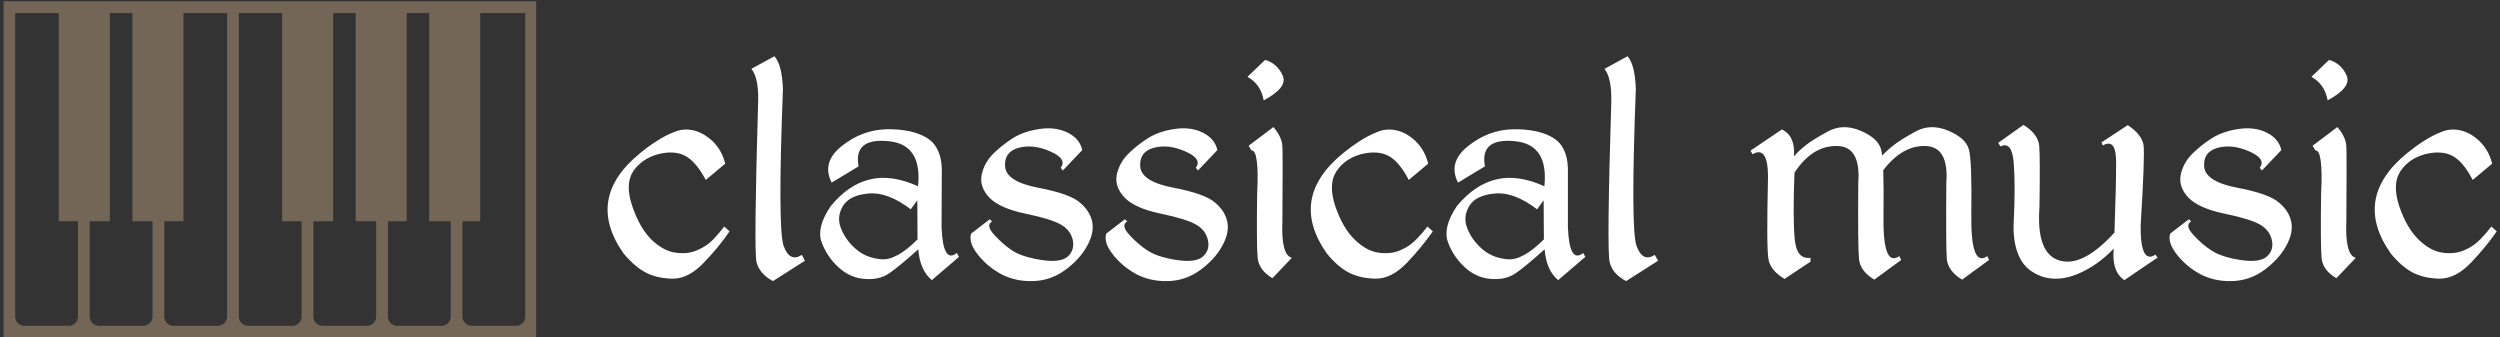 <svg data-v-423bf9ae="" xmlns="http://www.w3.org/2000/svg" viewBox="0 0 667 90" class="iconLeft"><rect x="0" y="0" width="667" height="90" fill="#333333" stroke="none"/><!----><!----><!----><g data-v-423bf9ae="" id="9bf0cf36-0054-4349-a574-ce849f018c09" fill="#ffffff" transform="matrix(6.472,0,0,6.472,160.148,-7.845)"><path d="M3.06 6.65L3.06 6.65L3.06 6.65Q2.67 6.80 2.34 7.02L2.34 7.02L2.34 7.02Q2.00 7.23 1.65 7.52L1.65 7.52L1.65 7.52Q-0.64 9.38 0.96 11.66L0.96 11.66L0.96 11.66Q1.42 12.21 1.88 12.45L1.88 12.45L1.88 12.45Q2.34 12.69 2.99 12.70L2.99 12.70L2.99 12.70Q3.64 12.70 4.26 12.05L4.26 12.05L4.26 12.05Q4.89 11.40 5.33 10.75L5.33 10.75L5.11 10.55L5.11 10.55Q4.94 10.78 4.68 11.06L4.68 11.06L4.68 11.06Q4.41 11.35 4.01 11.52L4.01 11.52L4.01 11.52Q3.62 11.70 3.12 11.63L3.12 11.63L3.12 11.63Q2.62 11.57 2.12 11.10L2.12 11.10L2.12 11.10Q1.63 10.62 1.32 9.71L1.32 9.71L1.32 9.71Q1.01 8.80 1.36 8.27L1.36 8.27L1.36 8.27Q1.72 7.75 2.38 7.57L2.38 7.57L2.38 7.57Q3.04 7.40 3.49 7.63L3.49 7.63L3.49 7.63Q3.94 7.86 4.35 8.63L4.35 8.63L5.15 7.96L5.15 7.96Q5.02 7.42 4.65 7.05L4.65 7.05L4.65 7.05Q4.27 6.69 3.86 6.59L3.86 6.59L3.86 6.59Q3.44 6.49 3.06 6.65ZM7.18 3.53L6.23 4.05L6.23 4.05Q6.53 4.42 6.51 5.35L6.51 5.35L6.51 5.35Q6.33 11.53 6.44 12.01L6.44 12.01L6.44 12.01Q6.56 12.50 7.12 12.80L7.12 12.80L8.44 11.96L8.31 11.72L8.31 11.72Q7.81 12.04 7.56 11.35L7.56 11.35L7.56 11.35Q7.31 10.66 7.53 4.89L7.53 4.89L7.53 4.89Q7.50 3.89 7.18 3.53L7.18 3.53ZM11.82 6.54L11.82 6.54L11.82 6.54Q10.80 6.56 9.96 7.23L9.96 7.23L9.96 7.23Q9.11 7.90 9.54 8.74L9.54 8.74L10.65 8.07L10.65 8.07Q10.43 6.90 11.86 7.03L11.86 7.03L11.86 7.03Q13.28 7.15 13.10 8.89L13.10 8.89L13.10 8.89Q11.99 8.39 11.11 8.61L11.11 8.61L11.11 8.61Q10.23 8.82 9.50 9.71L9.50 9.71L9.50 9.71Q8.91 10.58 9.12 11.18L9.12 11.18L9.12 11.18Q9.34 11.79 9.82 12.23L9.82 12.23L9.82 12.23Q10.30 12.67 10.90 12.71L10.90 12.71L10.90 12.71Q11.50 12.76 11.91 12.48L11.91 12.48L11.91 12.48Q12.32 12.20 13.11 11.49L13.11 11.49L13.11 11.49Q13.18 12.36 13.67 12.76L13.67 12.76L14.79 11.80L14.70 11.64L14.70 11.64Q14.13 12.10 14.07 10.58L14.07 10.58L14.08 8.14L14.08 8.14Q14.04 7.23 13.44 6.88L13.44 6.88L13.44 6.88Q12.84 6.53 11.82 6.54ZM12.80 9.84L12.80 9.84L13.07 9.47L13.08 11.08L13.08 11.08Q12.21 11.95 11.59 11.90L11.59 11.90L11.59 11.90Q10.96 11.85 10.54 11.48L10.54 11.48L10.54 11.48Q10.12 11.12 9.93 10.64L9.93 10.64L9.93 10.64Q9.73 10.17 10.00 9.71L10.00 9.71L10.00 9.71Q10.27 9.26 11.05 9.19L11.05 9.19L11.05 9.19Q11.84 9.11 12.80 9.84ZM18.10 6.53L18.10 6.53L18.10 6.53Q17.44 6.63 16.99 6.92L16.99 6.92L16.99 6.92Q16.54 7.21 16.18 7.57L16.18 7.57L16.18 7.57Q15.82 7.94 15.72 8.43L15.72 8.43L15.72 8.43Q15.63 8.93 16.05 9.37L16.05 9.37L16.05 9.37Q16.48 9.80 17.53 10.02L17.53 10.02L17.53 10.02Q18.59 10.24 18.99 10.47L18.99 10.47L18.99 10.47Q19.39 10.70 19.48 11.11L19.48 11.11L19.48 11.11Q19.56 11.53 19.27 11.79L19.27 11.79L19.27 11.79Q18.97 12.05 18.19 11.93L18.19 11.93L18.19 11.93Q17.41 11.81 17.00 11.55L17.00 11.55L17.00 11.55Q16.60 11.29 16.24 10.89L16.24 10.89L16.24 10.89Q15.88 10.50 16.15 10.34L16.15 10.34L16.06 10.25L15.29 10.84L15.29 10.84Q15.17 11.20 15.56 11.70L15.56 11.70L15.56 11.70Q15.96 12.21 16.54 12.52L16.54 12.52L16.54 12.52Q17.12 12.82 17.84 12.80L17.84 12.80L17.84 12.80Q18.57 12.78 19.17 12.34L19.17 12.34L19.17 12.34Q19.77 11.90 20.07 11.35L20.07 11.35L20.07 11.35Q20.37 10.81 20.28 10.36L20.28 10.36L20.28 10.36Q20.19 9.91 19.77 9.56L19.77 9.56L19.77 9.56Q19.36 9.20 18.05 8.95L18.05 8.95L18.05 8.95Q16.75 8.70 16.69 8.09L16.69 8.09L16.69 8.09Q16.64 7.48 17.23 7.31L17.23 7.31L17.23 7.31Q17.83 7.14 18.54 7.45L18.54 7.45L18.54 7.45Q19.26 7.76 18.98 8.13L18.98 8.13L19.07 8.24L19.87 7.40L19.87 7.40Q19.77 6.93 19.27 6.68L19.27 6.68L19.27 6.68Q18.76 6.43 18.10 6.53ZM23.67 6.53L23.67 6.53L23.67 6.53Q23.01 6.63 22.56 6.92L22.56 6.92L22.56 6.92Q22.11 7.21 21.75 7.57L21.75 7.57L21.75 7.57Q21.39 7.94 21.29 8.43L21.29 8.43L21.29 8.43Q21.20 8.93 21.63 9.37L21.63 9.37L21.63 9.37Q22.05 9.80 23.11 10.02L23.11 10.02L23.11 10.02Q24.16 10.24 24.56 10.47L24.56 10.47L24.56 10.47Q24.96 10.70 25.05 11.11L25.05 11.11L25.05 11.11Q25.14 11.53 24.84 11.79L24.84 11.79L24.84 11.79Q24.54 12.05 23.76 11.93L23.76 11.93L23.76 11.93Q22.98 11.81 22.58 11.55L22.58 11.55L22.58 11.55Q22.17 11.29 21.81 10.89L21.81 10.89L21.81 10.89Q21.45 10.50 21.72 10.34L21.72 10.34L21.63 10.25L20.86 10.84L20.86 10.84Q20.74 11.20 21.13 11.70L21.13 11.70L21.13 11.70Q21.53 12.21 22.11 12.52L22.11 12.52L22.11 12.52Q22.69 12.82 23.41 12.80L23.41 12.80L23.41 12.80Q24.14 12.78 24.74 12.34L24.74 12.34L24.74 12.34Q25.34 11.90 25.64 11.35L25.64 11.35L25.64 11.35Q25.94 10.81 25.85 10.36L25.85 10.36L25.85 10.36Q25.76 9.91 25.34 9.56L25.34 9.56L25.34 9.56Q24.93 9.20 23.63 8.95L23.63 8.95L23.63 8.95Q22.32 8.70 22.26 8.09L22.26 8.09L22.26 8.09Q22.21 7.48 22.80 7.31L22.80 7.31L22.80 7.31Q23.40 7.14 24.11 7.45L24.11 7.45L24.11 7.45Q24.83 7.76 24.55 8.13L24.55 8.13L24.64 8.24L25.44 7.40L25.44 7.40Q25.34 6.93 24.84 6.68L24.84 6.68L24.84 6.68Q24.34 6.43 23.67 6.53ZM27.41 3.68L26.68 4.38L26.68 4.38Q27.23 4.68 27.35 5.35L27.35 5.35L27.35 5.35Q28.36 4.81 28.13 4.32L28.13 4.32L28.13 4.32Q27.91 3.83 27.41 3.68L27.41 3.68ZM26.84 7.41L26.84 7.41Q27.17 7.39 27.08 9.19L27.08 9.19L27.08 9.19Q27.05 11.33 27.10 11.84L27.10 11.84L27.10 11.84Q27.15 12.35 27.71 12.68L27.71 12.68L28.51 11.84L28.51 11.84Q28.06 11.73 28.12 10.31L28.12 10.31L28.12 10.31Q28.14 7.65 28.12 7.25L28.12 7.25L28.12 7.25Q28.10 6.85 27.75 6.45L27.75 6.45L26.73 7.22L26.84 7.41ZM32.04 6.65L32.04 6.65L32.04 6.65Q31.66 6.80 31.32 7.02L31.32 7.02L31.32 7.02Q30.99 7.23 30.63 7.52L30.63 7.52L30.63 7.52Q28.35 9.38 29.95 11.66L29.95 11.66L29.95 11.66Q30.40 12.21 30.86 12.45L30.86 12.45L30.86 12.45Q31.33 12.69 31.98 12.70L31.98 12.70L31.98 12.70Q32.62 12.70 33.25 12.05L33.25 12.05L33.25 12.05Q33.87 11.40 34.32 10.75L34.32 10.75L34.10 10.55L34.10 10.55Q33.93 10.78 33.66 11.06L33.66 11.06L33.66 11.06Q33.39 11.35 33.00 11.52L33.00 11.52L33.00 11.52Q32.60 11.70 32.10 11.63L32.10 11.63L32.10 11.63Q31.60 11.57 31.11 11.10L31.11 11.10L31.11 11.10Q30.61 10.62 30.30 9.71L30.30 9.71L30.30 9.71Q30.00 8.80 30.35 8.27L30.35 8.27L30.35 8.27Q30.70 7.75 31.36 7.57L31.36 7.57L31.36 7.57Q32.03 7.40 32.48 7.63L32.48 7.63L32.48 7.63Q32.93 7.86 33.33 8.63L33.33 8.63L34.13 7.96L34.13 7.96Q34.00 7.42 33.63 7.05L33.63 7.05L33.63 7.05Q33.26 6.69 32.84 6.59L32.84 6.59L32.84 6.59Q32.42 6.49 32.04 6.65ZM37.64 6.54L37.64 6.54L37.64 6.54Q36.62 6.56 35.78 7.23L35.78 7.23L35.78 7.23Q34.93 7.90 35.36 8.74L35.36 8.74L36.47 8.07L36.47 8.07Q36.25 6.90 37.68 7.03L37.68 7.03L37.68 7.03Q39.10 7.15 38.92 8.89L38.92 8.89L38.92 8.89Q37.81 8.39 36.93 8.61L36.93 8.61L36.93 8.61Q36.05 8.82 35.31 9.71L35.31 9.71L35.31 9.71Q34.73 10.58 34.94 11.18L34.94 11.18L34.94 11.18Q35.16 11.79 35.64 12.23L35.64 12.23L35.64 12.23Q36.12 12.67 36.72 12.71L36.72 12.71L36.72 12.71Q37.32 12.76 37.73 12.48L37.73 12.48L37.73 12.48Q38.14 12.20 38.93 11.49L38.93 11.49L38.93 11.49Q39.00 12.36 39.49 12.76L39.49 12.76L40.61 11.80L40.52 11.64L40.52 11.64Q39.95 12.10 39.89 10.58L39.89 10.58L39.89 8.14L39.89 8.14Q39.86 7.23 39.26 6.88L39.26 6.88L39.26 6.88Q38.66 6.53 37.64 6.54ZM38.62 9.84L38.62 9.84L38.89 9.47L38.90 11.08L38.90 11.08Q38.03 11.95 37.41 11.90L37.41 11.90L37.41 11.90Q36.78 11.85 36.36 11.48L36.36 11.48L36.36 11.48Q35.94 11.12 35.75 10.64L35.75 10.64L35.75 10.64Q35.55 10.17 35.82 9.71L35.82 9.71L35.82 9.71Q36.09 9.26 36.87 9.19L36.87 9.19L36.87 9.19Q37.66 9.11 38.62 9.84ZM42.35 3.53L41.40 4.05L41.40 4.05Q41.69 4.42 41.68 5.35L41.68 5.35L41.68 5.35Q41.49 11.53 41.61 12.01L41.61 12.01L41.61 12.01Q41.72 12.50 42.29 12.80L42.29 12.80L43.61 11.96L43.47 11.72L43.47 11.72Q42.97 12.04 42.72 11.35L42.72 11.35L42.72 11.35Q42.47 10.66 42.69 4.89L42.69 4.89L42.69 4.89Q42.66 3.89 42.35 3.53L42.35 3.53ZM52.73 7.75L52.75 8.42L52.75 8.42Q53.58 7.22 54.59 7.23L54.59 7.23L54.59 7.23Q55.60 7.23 55.49 8.74L55.49 8.74L55.49 8.74Q55.47 11.40 55.51 11.89L55.51 11.89L55.51 11.89Q55.56 12.39 56.14 12.74L56.14 12.74L57.25 11.93L57.18 11.77L57.18 11.77Q56.49 12.26 56.52 10.05L56.52 10.05L56.52 10.05Q56.55 7.83 56.42 7.37L56.42 7.37L56.42 7.37Q56.29 6.90 55.57 6.60L55.57 6.60L55.57 6.60Q54.84 6.29 54.21 6.64L54.21 6.64L54.21 6.64Q53.57 6.99 53.29 7.22L53.29 7.22L53.29 7.22Q53.01 7.44 52.73 7.75L52.73 7.75ZM48.71 6.55L47.42 7.42L47.50 7.57L47.50 7.57Q48.13 7.20 48.14 8.48L48.14 8.48L48.14 8.48Q48.07 11.45 48.16 11.91L48.16 11.91L48.16 11.91Q48.25 12.37 48.82 12.71L48.82 12.71L49.89 12.00L49.89 11.84L49.89 11.84Q49.32 11.92 49.24 11.07L49.24 11.07L49.24 11.07Q49.16 10.23 49.23 8.33L49.23 8.33L49.23 8.33Q49.96 7.22 50.97 7.23L50.97 7.23L50.97 7.23Q51.97 7.23 51.86 8.74L51.86 8.74L51.86 8.74Q51.84 11.40 51.89 11.89L51.89 11.89L51.89 11.89Q51.94 12.39 52.52 12.74L52.52 12.74L53.63 11.93L53.55 11.77L53.55 11.77Q52.86 12.26 52.90 10.05L52.90 10.05L52.90 10.05Q52.93 7.83 52.80 7.37L52.80 7.37L52.80 7.37Q52.67 6.90 51.95 6.60L51.95 6.60L51.95 6.60Q51.22 6.29 50.59 6.64L50.59 6.64L50.59 6.64Q49.95 6.99 49.67 7.22L49.67 7.22L49.67 7.22Q49.39 7.44 49.21 7.66L49.21 7.66L49.21 7.66Q49.27 6.81 48.71 6.55L48.71 6.55ZM62.83 12.76L64.20 11.83L64.11 11.71L64.11 11.71Q63.49 12.12 63.50 10.52L63.50 10.52L63.50 10.52Q63.68 7.62 63.62 7.19L63.62 7.19L63.62 7.19Q63.55 6.76 62.97 6.37L62.97 6.37L61.89 7.08L61.94 7.21L61.94 7.21Q62.49 6.89 62.49 7.90L62.49 7.90L62.49 7.90Q62.49 8.91 62.42 10.80L62.42 10.80L62.42 10.80Q61.11 12.24 60.15 11.95L60.15 11.95L60.15 11.95Q59.19 11.66 59.33 9.75L59.33 9.75L59.33 9.75Q59.36 7.70 59.32 7.22L59.32 7.22L59.32 7.22Q59.27 6.73 58.67 6.36L58.67 6.36L57.63 7.10L57.72 7.25L57.72 7.25Q58.20 7.01 58.27 7.94L58.27 7.94L58.27 7.94Q58.34 8.88 58.27 10.32L58.27 10.32L58.27 10.32Q58.22 11.20 58.49 11.78L58.49 11.78L58.49 11.78Q58.75 12.37 59.43 12.61L59.43 12.61L59.43 12.61Q60.11 12.84 60.92 12.50L60.92 12.50L60.92 12.50Q61.74 12.15 62.39 11.46L62.39 11.46L62.39 11.46Q62.30 12.41 62.83 12.76L62.83 12.76ZM67.53 6.53L67.53 6.53L67.53 6.53Q66.87 6.63 66.42 6.92L66.42 6.92L66.42 6.92Q65.97 7.21 65.61 7.57L65.61 7.57L65.61 7.57Q65.25 7.94 65.15 8.43L65.15 8.43L65.15 8.43Q65.06 8.93 65.48 9.37L65.48 9.37L65.48 9.37Q65.91 9.80 66.96 10.02L66.96 10.02L66.96 10.02Q68.02 10.24 68.42 10.47L68.42 10.47L68.42 10.47Q68.82 10.70 68.91 11.11L68.91 11.11L68.91 11.11Q69.00 11.53 68.70 11.79L68.70 11.79L68.70 11.79Q68.40 12.05 67.62 11.93L67.62 11.93L67.62 11.93Q66.84 11.81 66.44 11.55L66.44 11.55L66.44 11.55Q66.03 11.29 65.67 10.89L65.67 10.89L65.67 10.89Q65.31 10.50 65.58 10.34L65.58 10.34L65.49 10.25L64.72 10.84L64.72 10.84Q64.60 11.20 64.99 11.70L64.99 11.70L64.99 11.70Q65.39 12.21 65.97 12.52L65.97 12.52L65.97 12.52Q66.55 12.82 67.27 12.80L67.27 12.80L67.27 12.80Q68.00 12.78 68.60 12.34L68.60 12.34L68.60 12.34Q69.20 11.90 69.50 11.35L69.50 11.35L69.50 11.35Q69.80 10.81 69.71 10.36L69.71 10.36L69.71 10.36Q69.62 9.91 69.20 9.56L69.20 9.56L69.20 9.56Q68.79 9.20 67.48 8.95L67.48 8.95L67.48 8.95Q66.18 8.70 66.12 8.09L66.12 8.09L66.12 8.09Q66.07 7.48 66.66 7.31L66.66 7.31L66.66 7.31Q67.26 7.14 67.97 7.45L67.97 7.45L67.97 7.45Q68.69 7.76 68.41 8.13L68.41 8.13L68.50 8.24L69.30 7.40L69.30 7.40Q69.20 6.93 68.70 6.68L68.70 6.68L68.70 6.68Q68.20 6.43 67.53 6.53ZM71.27 3.68L70.54 4.38L70.54 4.38Q71.09 4.68 71.21 5.35L71.21 5.35L71.21 5.35Q72.21 4.81 71.99 4.32L71.99 4.32L71.99 4.32Q71.77 3.83 71.27 3.68L71.27 3.68ZM70.70 7.41L70.70 7.41Q71.03 7.39 70.94 9.19L70.94 9.19L70.94 9.19Q70.91 11.33 70.96 11.84L70.96 11.84L70.96 11.84Q71.00 12.35 71.57 12.68L71.57 12.68L72.37 11.84L72.37 11.84Q71.92 11.73 71.98 10.31L71.98 10.31L71.98 10.31Q72.00 7.65 71.98 7.25L71.98 7.25L71.98 7.25Q71.96 6.85 71.61 6.45L71.61 6.45L70.59 7.22L70.70 7.41ZM75.90 6.65L75.90 6.65L75.90 6.65Q75.52 6.80 75.18 7.02L75.18 7.02L75.18 7.02Q74.85 7.23 74.49 7.52L74.49 7.52L74.49 7.52Q72.21 9.38 73.81 11.66L73.81 11.66L73.81 11.66Q74.26 12.21 74.72 12.45L74.72 12.45L74.72 12.45Q75.19 12.69 75.83 12.70L75.83 12.70L75.83 12.70Q76.48 12.70 77.11 12.05L77.11 12.05L77.11 12.05Q77.73 11.40 78.18 10.75L78.18 10.75L77.96 10.55L77.96 10.55Q77.79 10.78 77.52 11.06L77.52 11.06L77.52 11.06Q77.25 11.35 76.86 11.52L76.86 11.52L76.86 11.52Q76.46 11.70 75.96 11.63L75.96 11.63L75.96 11.63Q75.46 11.57 74.97 11.10L74.97 11.10L74.97 11.10Q74.47 10.62 74.16 9.71L74.16 9.71L74.16 9.71Q73.86 8.80 74.21 8.27L74.21 8.27L74.21 8.27Q74.56 7.75 75.22 7.57L75.22 7.57L75.22 7.57Q75.89 7.40 76.34 7.63L76.34 7.63L76.34 7.63Q76.79 7.86 77.19 8.63L77.19 8.63L77.99 7.96L77.99 7.96Q77.86 7.42 77.49 7.05L77.49 7.05L77.49 7.05Q77.12 6.69 76.70 6.59L76.70 6.59L76.70 6.59Q76.28 6.49 75.90 6.65Z"></path></g><!----><g data-v-423bf9ae="" id="a2dc99bf-d9a4-413a-ac80-82e3011609f8" transform="matrix(1.421,0,0,1.421,0.949,-25.718)" stroke="none" fill="#746657"><path d="M0 18.332v63.335h100V18.332H0zM13.969 77.54c0 .956-.775 1.731-1.734 1.731H3.923c-.962 0-1.74-.775-1.74-1.731V20.55h8.184v39.093h3.602V77.54zm13.998 0c0 .956-.778 1.731-1.737 1.731h-8.312c-.958 0-1.74-.775-1.74-1.731V59.643h3.772V20.55h4.247v39.093h3.769l.001 17.897zm13.998 0c0 .956-.778 1.731-1.737 1.731h-8.312c-.961 0-1.74-.775-1.74-1.731V59.643h3.604V20.55h8.184l.001 56.99zm13.996 0c0 .956-.777 1.731-1.734 1.731h-8.313a1.734 1.734 0 0 1-1.737-1.731V20.55h8.129v39.093h3.657l-.002 17.897zm13.998 0c0 .956-.777 1.731-1.736 1.731H59.91a1.734 1.734 0 0 1-1.739-1.731V59.643h3.713V20.55h4.224v39.093h3.853l-.002 17.897zm13.995 0c0 .956-.778 1.731-1.733 1.731h-8.314a1.737 1.737 0 0 1-1.739-1.731V59.643h3.524V20.55h4.224v39.093h4.04l-.002 17.897zm13.998 0c0 .956-.778 1.731-1.737 1.731h-8.313a1.736 1.736 0 0 1-1.738-1.731V59.643h3.331V20.55h8.457v56.99z"></path></g><!----></svg>